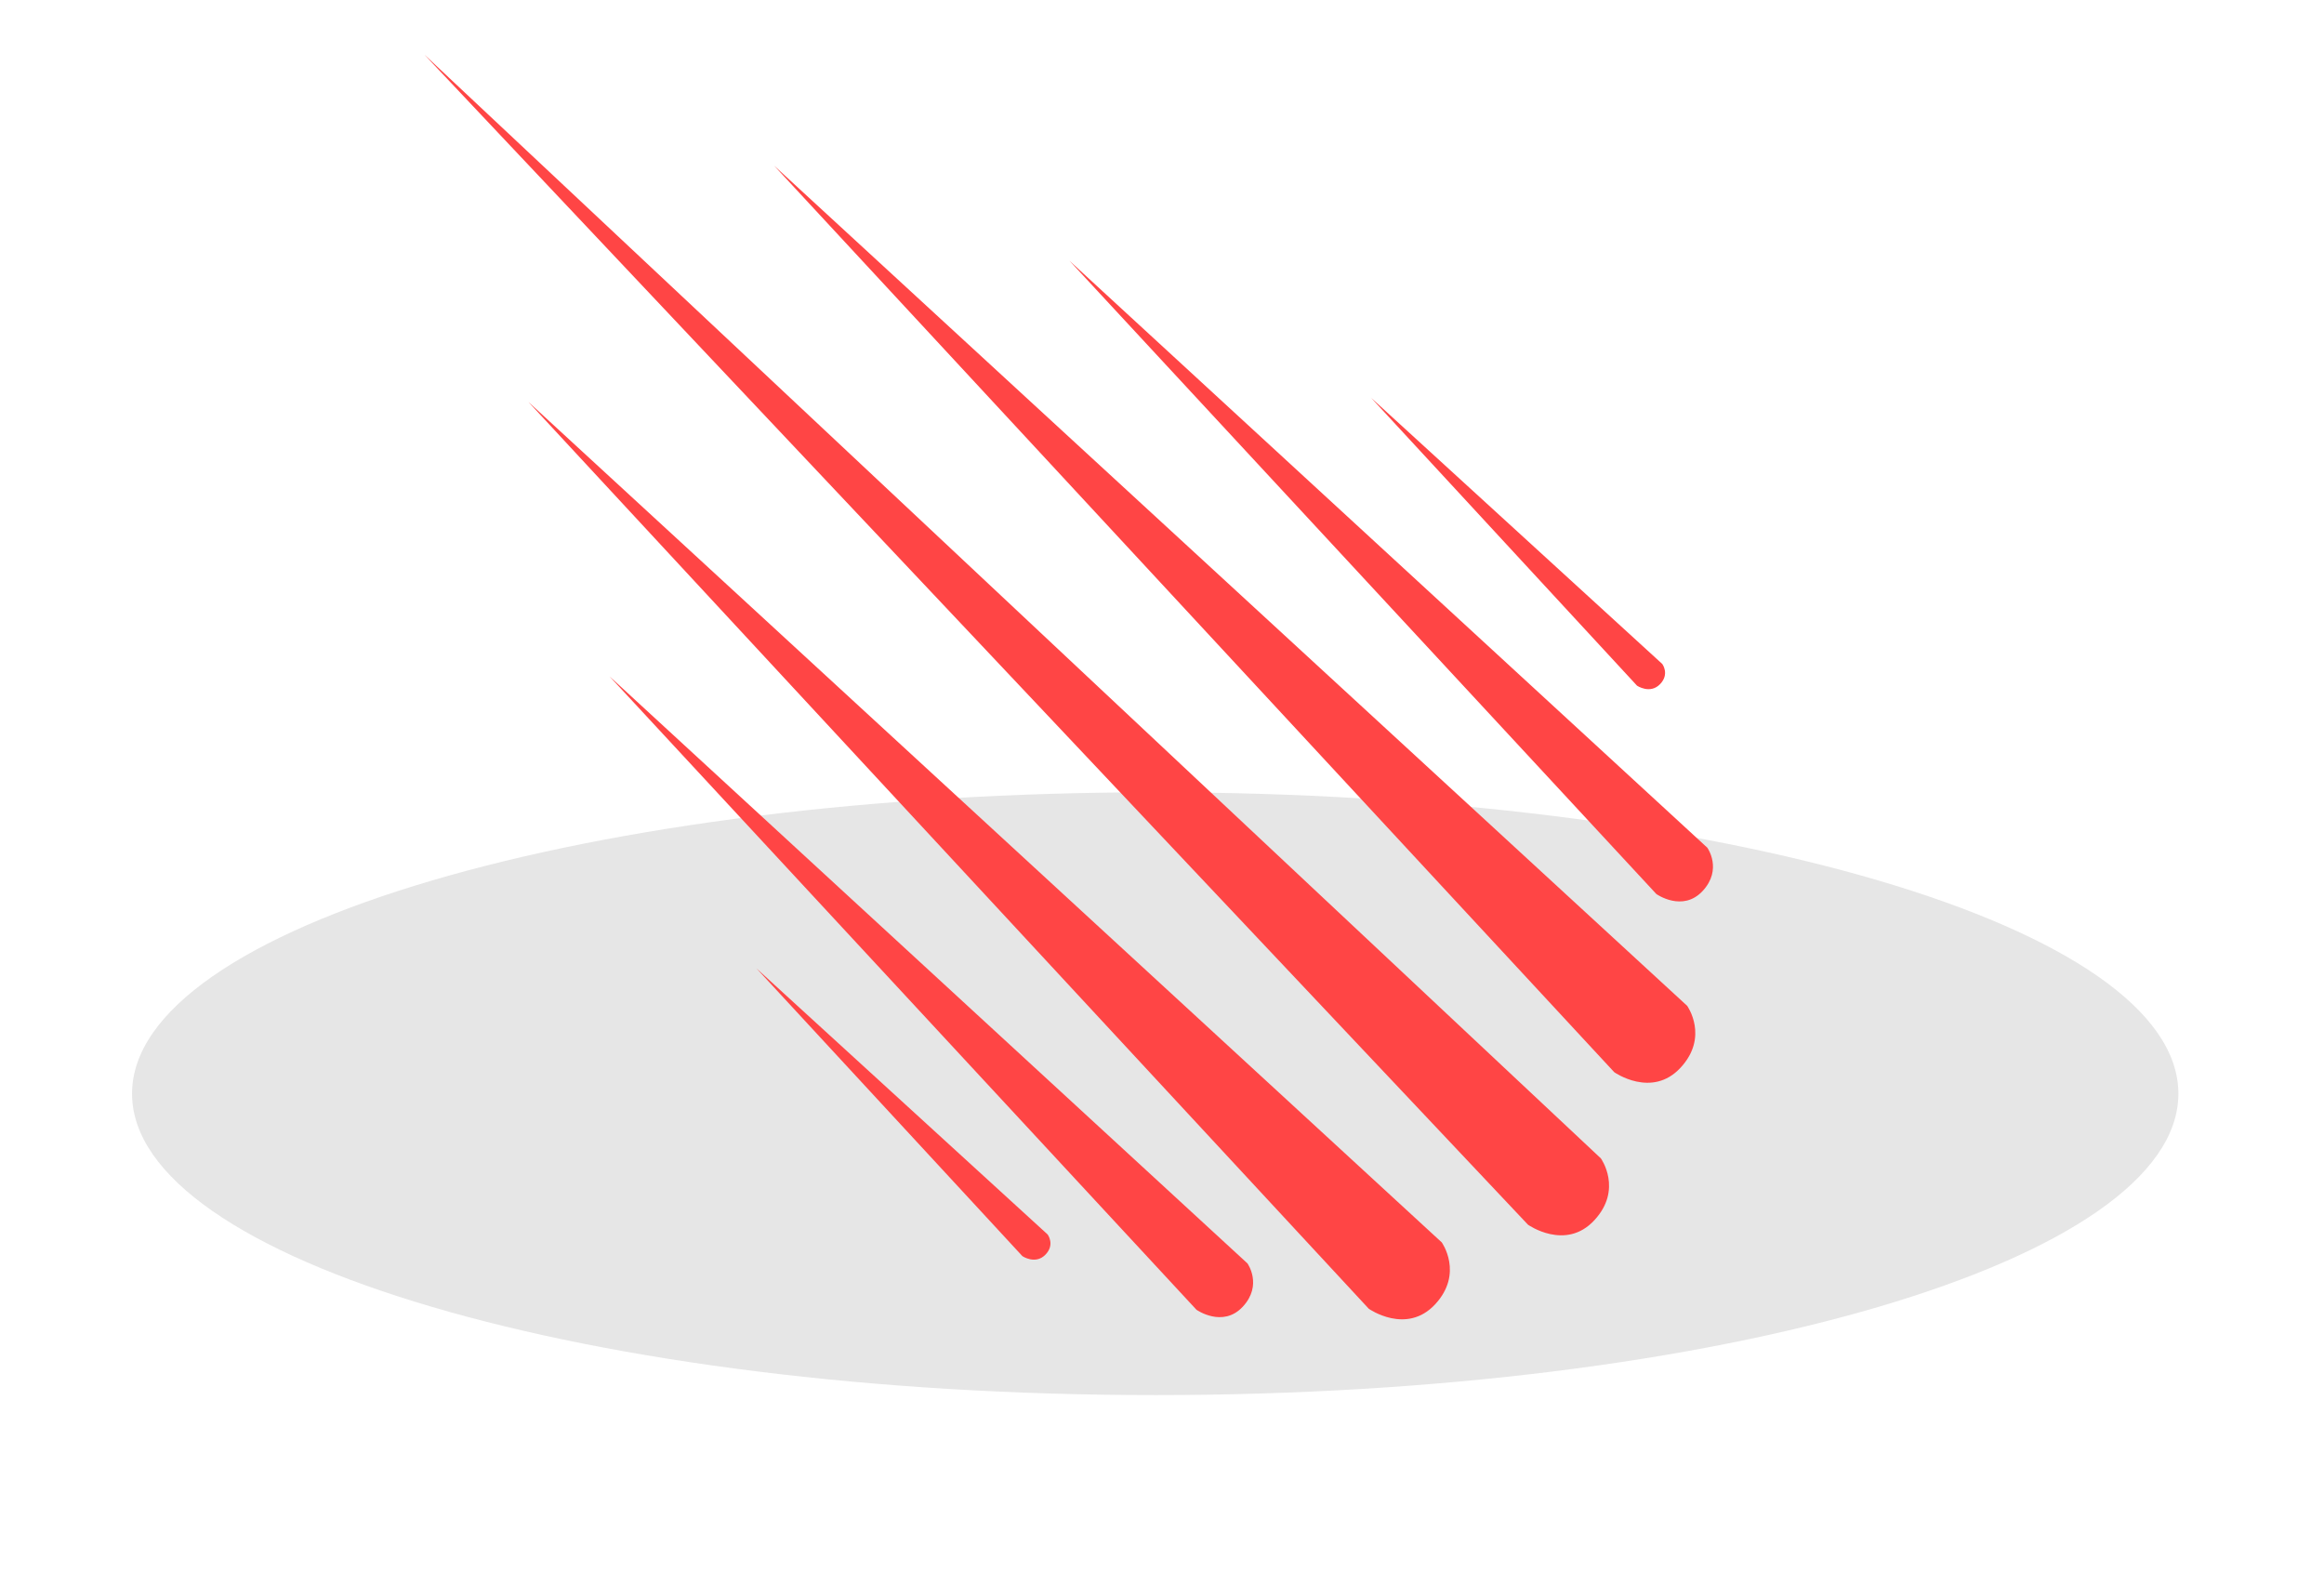 <svg width="88" height="60" viewBox="0 0 88 60" xmlns="http://www.w3.org/2000/svg"><title>meteor</title><defs><filter x="-50%" y="-50%" width="200%" height="200%" filterUnits="objectBoundingBox" id="a"><feGaussianBlur stdDeviation="5.09" in="SourceGraphic" result="blur"/></filter></defs><g fill="none" fill-rule="evenodd"><path d="M38.743 22.825c21.397 0 38.743-5.11 38.743-11.412C77.486 5.11 60.14 0 38.743 0 17.346 0 0 5.11 0 11.413s17.346 11.412 38.743 11.412z" transform="translate(5 30)" fill-opacity=".1" filter="url(#a)" fill="#000"/><g fill="#FF4545"><path d="M16.084 2.084l41.775 44.29s1.422 1.006 2.51-.167c1.09-1.172.25-2.344.25-2.344L16.085 2.083zM29.31 6.27l31.814 34.328s1.423 1.005 2.51-.168c1.09-1.172.252-2.344.252-2.344L29.31 6.27zM20.018 15.23L51.83 49.556s1.424 1.004 2.513-.168c1.088-1.173.25-2.345.25-2.345L20.02 15.23zM40.493 9.87L62.72 33.853s.993.702 1.753-.117c.76-.82.176-1.638.176-1.638L40.492 9.87zM23.08 25.61l22.225 23.984s.995.702 1.755-.117c.76-.82.176-1.638.176-1.638L23.08 25.61zM51.915 15.06l10.073 10.904s.492.33.868-.055c.376-.384.087-.768.087-.768l-11.028-10.08z" id="Shape"/><path d="M28.64 36.663l10.075 10.902s.492.33.868-.054c.376-.383.087-.767.087-.767l-11.03-10.08z"/></g></g></svg>
